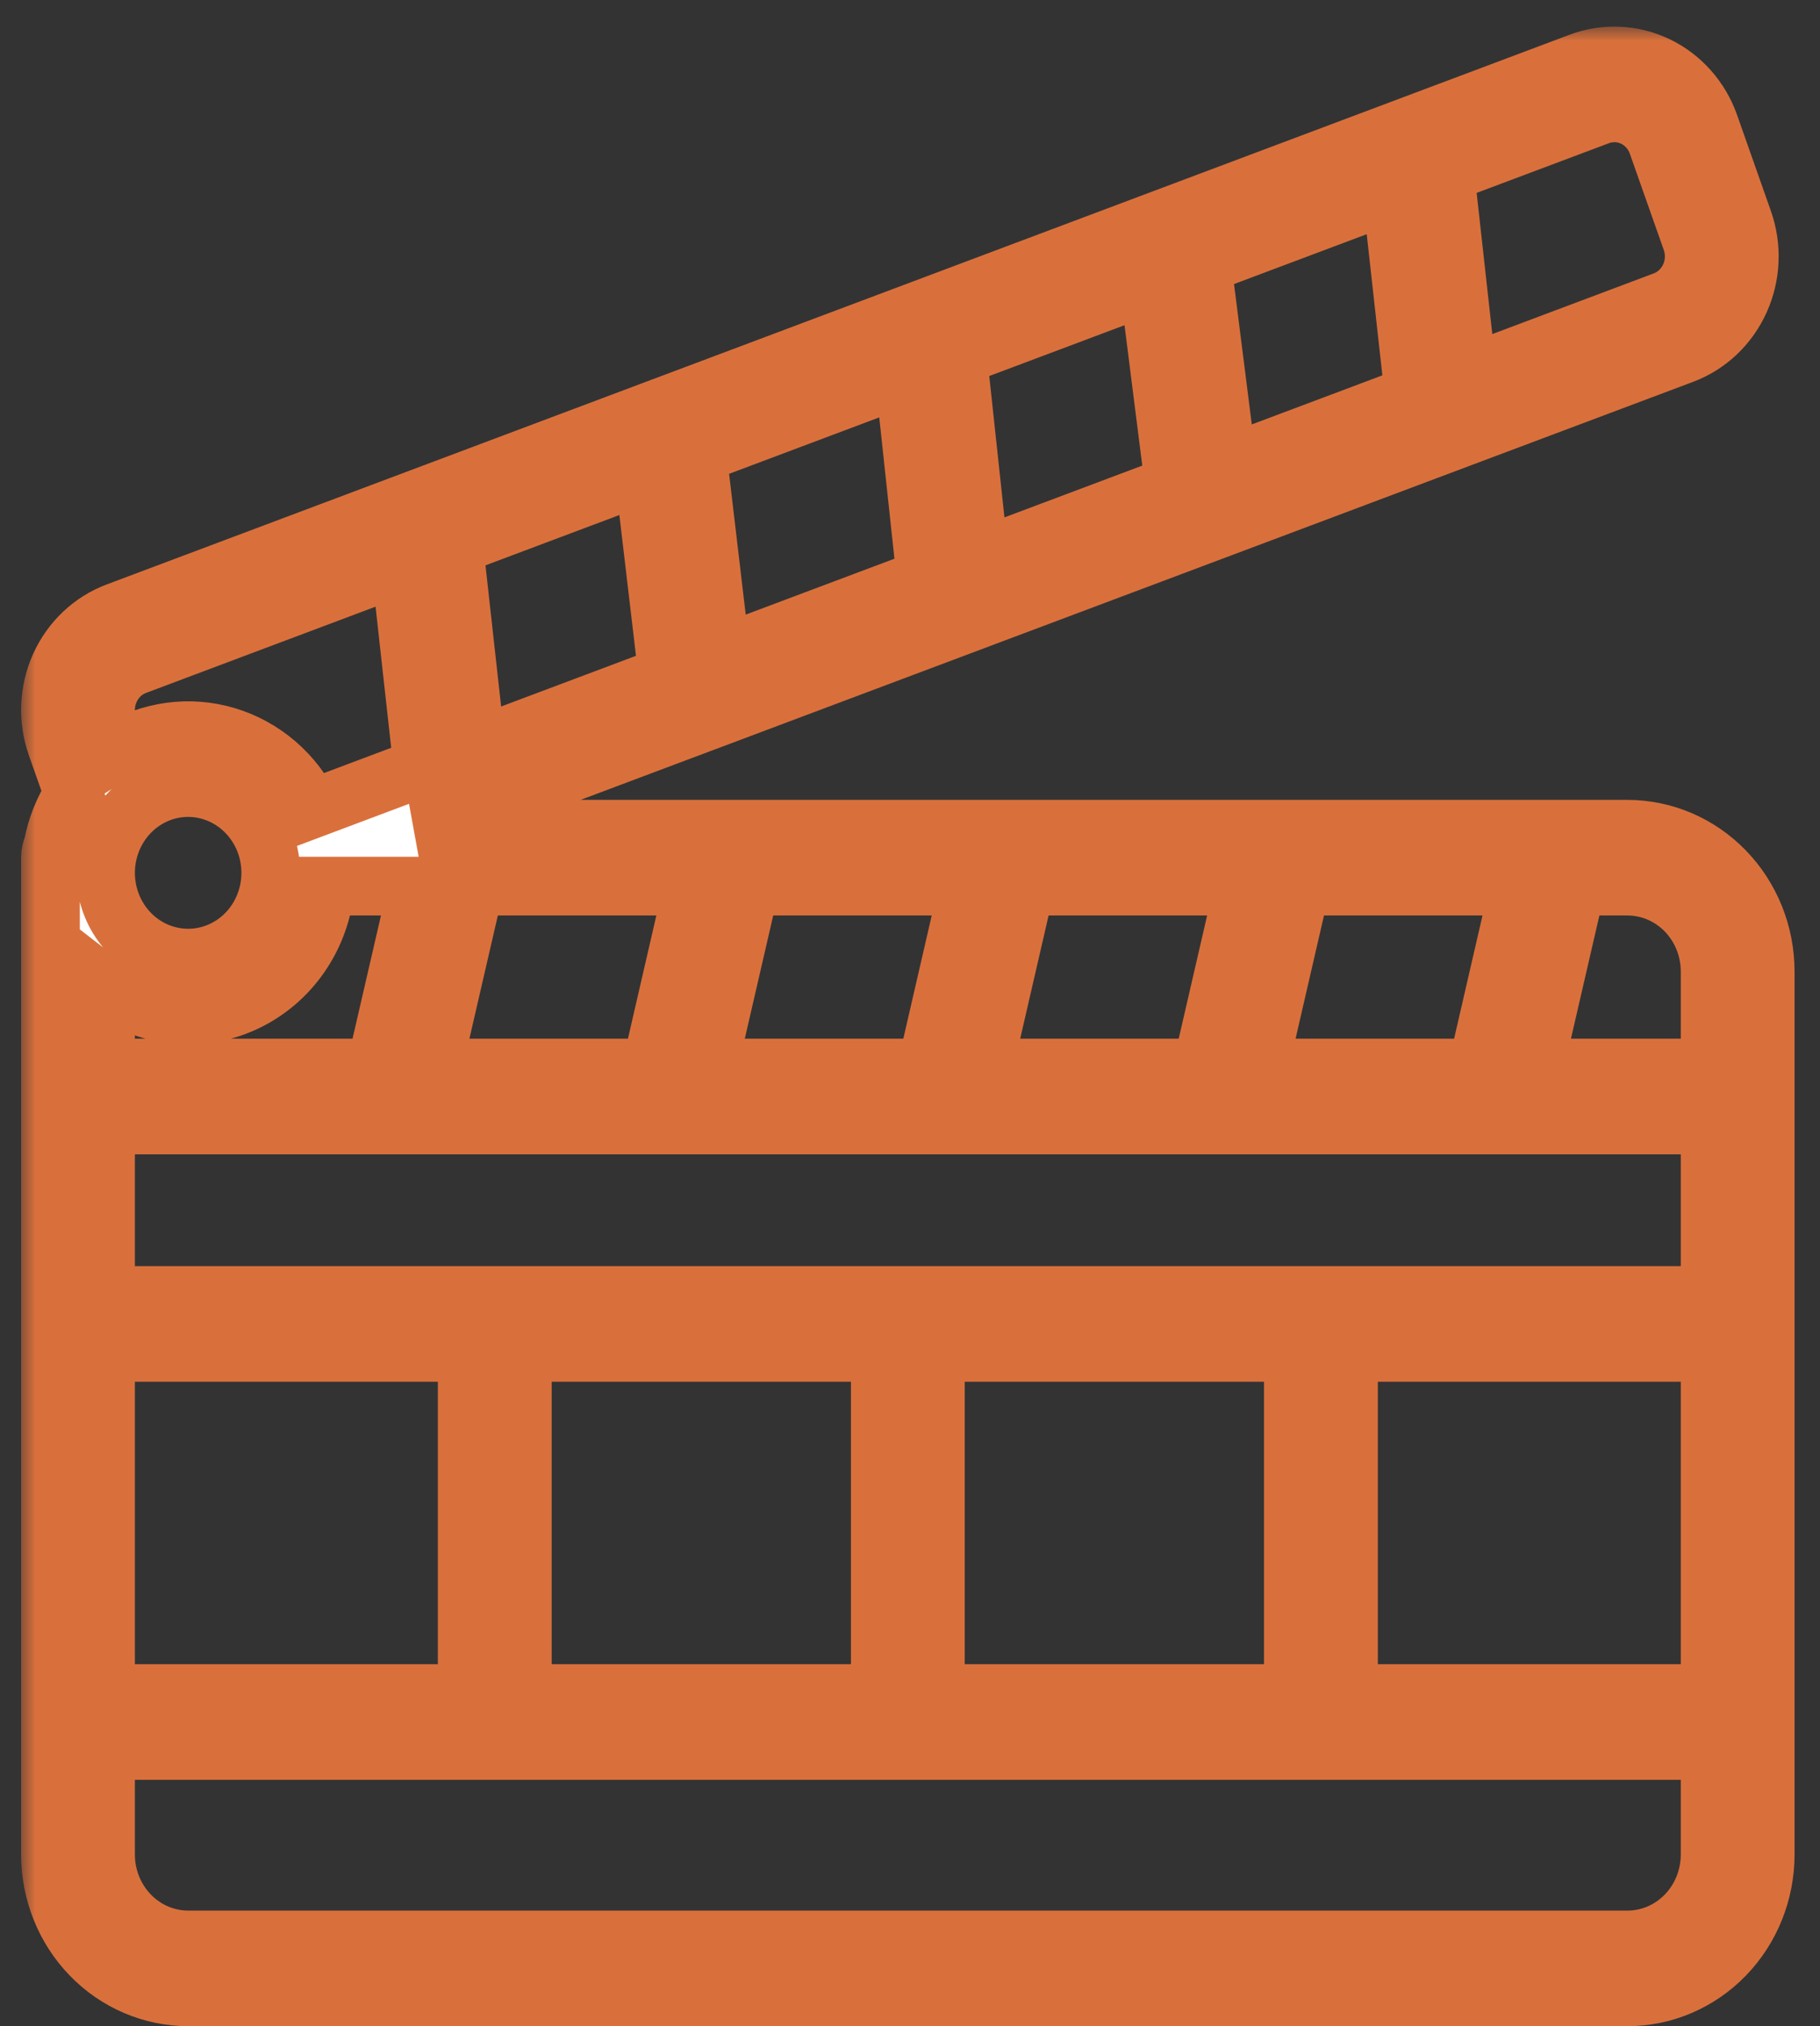 <svg width="62" height="69" viewBox="0 0 62 69" fill="none" xmlns="http://www.w3.org/2000/svg">
<rect x="0" y="0" width="62" height="69" fill="#333333" stroke="none"/>
<mask id="path-1-outside-1_230_235" maskUnits="userSpaceOnUse" x="0.719" y="0.906" width="61" height="69" fill="black">
<rect fill="white" x="0.719" y="0.906" width="61" height="69"/>
<path d="M55.443 28.239H14.273L24.07 24.559L24.074 24.558L41.335 18.074L41.344 18.071L57.329 12.066C57.753 11.907 58.143 11.663 58.476 11.348C58.809 11.033 59.078 10.653 59.269 10.231C59.46 9.809 59.569 9.352 59.588 8.886C59.608 8.42 59.538 7.955 59.384 7.517L58.23 4.242C57.917 3.357 57.276 2.637 56.45 2.239C55.623 1.841 54.677 1.798 53.82 2.119L22.433 13.91L22.431 13.91L3.984 20.84C3.559 21 3.169 21.244 2.836 21.558C2.503 21.873 2.233 22.253 2.042 22.675C1.851 23.098 1.743 23.555 1.723 24.021C1.703 24.486 1.773 24.951 1.927 25.39L2.509 27.039C2.162 27.573 1.923 28.174 1.805 28.805C1.749 28.931 1.719 29.068 1.719 29.208V63.159C1.721 64.442 2.215 65.673 3.095 66.581C3.974 67.488 5.166 67.999 6.41 68H55.443C56.687 67.999 57.879 67.488 58.758 66.581C59.638 65.673 60.132 64.442 60.133 63.159V33.08C60.132 31.797 59.638 30.566 58.758 29.659C57.879 28.751 56.687 28.241 55.443 28.239ZM44.307 30.176H51.76L50.331 36.372H42.878L44.307 30.176ZM34.926 30.176H42.379L40.949 36.372H33.497L34.926 30.176ZM25.545 30.176H32.997L31.568 36.372H24.115L25.545 30.176ZM16.164 30.176H23.616L22.187 36.372H14.734L16.164 30.176ZM54.462 3.939C54.852 3.793 55.282 3.813 55.657 3.993C56.033 4.174 56.324 4.502 56.466 4.904L57.621 8.179C57.691 8.378 57.723 8.59 57.714 8.801C57.705 9.013 57.656 9.221 57.569 9.413C57.482 9.605 57.36 9.777 57.208 9.92C57.057 10.064 56.88 10.175 56.687 10.247L49.984 12.765L49.224 5.906L54.462 3.939ZM47.411 6.587L48.171 13.445L41.81 15.835L40.947 9.015L47.411 6.587ZM39.141 9.694L40.004 16.514L33.361 19.009L32.623 12.142L39.141 9.694ZM30.809 12.824L31.547 19.69L24.56 22.315L23.753 15.475L30.809 12.824ZM21.943 16.154L22.75 22.994L16.219 25.448L15.459 18.59L21.943 16.154ZM3.743 23.494C3.829 23.302 3.952 23.129 4.103 22.986C4.255 22.843 4.432 22.732 4.626 22.66L13.646 19.271L14.406 26.128L10.603 27.557C10.313 26.96 9.908 26.431 9.411 26.004C8.914 25.577 8.337 25.26 7.716 25.074C7.095 24.888 6.443 24.837 5.802 24.924C5.161 25.011 4.544 25.233 3.99 25.578L3.69 24.727C3.619 24.528 3.588 24.317 3.597 24.105C3.606 23.894 3.655 23.686 3.743 23.494ZM6.41 26.819C7.038 26.82 7.649 27.038 8.144 27.438C8.639 27.838 8.99 28.397 9.142 29.026L9.143 29.033C9.282 29.62 9.241 30.237 9.024 30.798C8.808 31.359 8.427 31.837 7.935 32.165C7.443 32.492 6.864 32.653 6.28 32.625C5.695 32.597 5.133 32.382 4.672 32.009C4.212 31.636 3.875 31.124 3.71 30.544C3.545 29.965 3.558 29.346 3.75 28.775C3.941 28.204 4.3 27.709 4.777 27.358C5.254 27.008 5.824 26.819 6.41 26.819ZM3.595 33.594C4.262 34.111 5.05 34.436 5.879 34.534C6.708 34.632 7.547 34.499 8.309 34.151C9.072 33.803 9.731 33.251 10.218 32.552C10.705 31.853 11.002 31.033 11.079 30.176H14.235L12.805 36.372H3.595V33.594ZM3.595 46.054H15.916V57.673H3.595V46.054ZM58.257 63.159C58.256 63.929 57.96 64.667 57.432 65.212C56.904 65.757 56.189 66.063 55.443 66.064H6.41C5.664 66.063 4.948 65.757 4.421 65.212C3.893 64.667 3.596 63.929 3.595 63.159V59.609H58.257V63.159ZM17.793 57.673V46.054H29.988V57.673H17.793ZM31.864 57.673V46.054H44.06V57.673H31.864ZM58.257 57.673H45.937V46.054H58.257V57.673ZM58.257 44.118H3.595V38.309H13.543L13.547 38.309L13.55 38.309H22.924L22.928 38.309L22.931 38.309H32.306L32.31 38.309L32.313 38.309H41.687L41.691 38.309L41.694 38.309H51.068L51.072 38.309L51.075 38.309H58.257V44.118ZM58.257 36.372H52.259L53.689 30.176H55.443C56.189 30.177 56.904 30.483 57.432 31.027C57.96 31.572 58.256 32.31 58.257 33.08V36.372Z"/>
</mask>
<path d="M55.443 28.239H14.273L24.07 24.559L24.074 24.558L41.335 18.074L41.344 18.071L57.329 12.066C57.753 11.907 58.143 11.663 58.476 11.348C58.809 11.033 59.078 10.653 59.269 10.231C59.46 9.809 59.569 9.352 59.588 8.886C59.608 8.42 59.538 7.955 59.384 7.517L58.23 4.242C57.917 3.357 57.276 2.637 56.45 2.239C55.623 1.841 54.677 1.798 53.82 2.119L22.433 13.91L22.431 13.91L3.984 20.84C3.559 21 3.169 21.244 2.836 21.558C2.503 21.873 2.233 22.253 2.042 22.675C1.851 23.098 1.743 23.555 1.723 24.021C1.703 24.486 1.773 24.951 1.927 25.39L2.509 27.039C2.162 27.573 1.923 28.174 1.805 28.805C1.749 28.931 1.719 29.068 1.719 29.208V63.159C1.721 64.442 2.215 65.673 3.095 66.581C3.974 67.488 5.166 67.999 6.41 68H55.443C56.687 67.999 57.879 67.488 58.758 66.581C59.638 65.673 60.132 64.442 60.133 63.159V33.08C60.132 31.797 59.638 30.566 58.758 29.659C57.879 28.751 56.687 28.241 55.443 28.239ZM44.307 30.176H51.76L50.331 36.372H42.878L44.307 30.176ZM34.926 30.176H42.379L40.949 36.372H33.497L34.926 30.176ZM25.545 30.176H32.997L31.568 36.372H24.115L25.545 30.176ZM16.164 30.176H23.616L22.187 36.372H14.734L16.164 30.176ZM54.462 3.939C54.852 3.793 55.282 3.813 55.657 3.993C56.033 4.174 56.324 4.502 56.466 4.904L57.621 8.179C57.691 8.378 57.723 8.59 57.714 8.801C57.705 9.013 57.656 9.221 57.569 9.413C57.482 9.605 57.36 9.777 57.208 9.92C57.057 10.064 56.88 10.175 56.687 10.247L49.984 12.765L49.224 5.906L54.462 3.939ZM47.411 6.587L48.171 13.445L41.81 15.835L40.947 9.015L47.411 6.587ZM39.141 9.694L40.004 16.514L33.361 19.009L32.623 12.142L39.141 9.694ZM30.809 12.824L31.547 19.69L24.56 22.315L23.753 15.475L30.809 12.824ZM21.943 16.154L22.75 22.994L16.219 25.448L15.459 18.59L21.943 16.154ZM3.743 23.494C3.829 23.302 3.952 23.129 4.103 22.986C4.255 22.843 4.432 22.732 4.626 22.66L13.646 19.271L14.406 26.128L10.603 27.557C10.313 26.96 9.908 26.431 9.411 26.004C8.914 25.577 8.337 25.26 7.716 25.074C7.095 24.888 6.443 24.837 5.802 24.924C5.161 25.011 4.544 25.233 3.99 25.578L3.69 24.727C3.619 24.528 3.588 24.317 3.597 24.105C3.606 23.894 3.655 23.686 3.743 23.494ZM6.41 26.819C7.038 26.82 7.649 27.038 8.144 27.438C8.639 27.838 8.99 28.397 9.142 29.026L9.143 29.033C9.282 29.62 9.241 30.237 9.024 30.798C8.808 31.359 8.427 31.837 7.935 32.165C7.443 32.492 6.864 32.653 6.28 32.625C5.695 32.597 5.133 32.382 4.672 32.009C4.212 31.636 3.875 31.124 3.71 30.544C3.545 29.965 3.558 29.346 3.75 28.775C3.941 28.204 4.3 27.709 4.777 27.358C5.254 27.008 5.824 26.819 6.41 26.819ZM3.595 33.594C4.262 34.111 5.05 34.436 5.879 34.534C6.708 34.632 7.547 34.499 8.309 34.151C9.072 33.803 9.731 33.251 10.218 32.552C10.705 31.853 11.002 31.033 11.079 30.176H14.235L12.805 36.372H3.595V33.594ZM3.595 46.054H15.916V57.673H3.595V46.054ZM58.257 63.159C58.256 63.929 57.96 64.667 57.432 65.212C56.904 65.757 56.189 66.063 55.443 66.064H6.41C5.664 66.063 4.948 65.757 4.421 65.212C3.893 64.667 3.596 63.929 3.595 63.159V59.609H58.257V63.159ZM17.793 57.673V46.054H29.988V57.673H17.793ZM31.864 57.673V46.054H44.06V57.673H31.864ZM58.257 57.673H45.937V46.054H58.257V57.673ZM58.257 44.118H3.595V38.309H13.543L13.547 38.309L13.55 38.309H22.924L22.928 38.309L22.931 38.309H32.306L32.31 38.309L32.313 38.309H41.687L41.691 38.309L41.694 38.309H51.068L51.072 38.309L51.075 38.309H58.257V44.118ZM58.257 36.372H52.259L53.689 30.176H55.443C56.189 30.177 56.904 30.483 57.432 31.027C57.96 31.572 58.256 32.31 58.257 33.08V36.372Z" fill="white"/>
<path d="M55.443 28.239H14.273L24.07 24.559L24.074 24.558L41.335 18.074L41.344 18.071L57.329 12.066C57.753 11.907 58.143 11.663 58.476 11.348C58.809 11.033 59.078 10.653 59.269 10.231C59.46 9.809 59.569 9.352 59.588 8.886C59.608 8.42 59.538 7.955 59.384 7.517L58.23 4.242C57.917 3.357 57.276 2.637 56.45 2.239C55.623 1.841 54.677 1.798 53.82 2.119L22.433 13.91L22.431 13.91L3.984 20.84C3.559 21 3.169 21.244 2.836 21.558C2.503 21.873 2.233 22.253 2.042 22.675C1.851 23.098 1.743 23.555 1.723 24.021C1.703 24.486 1.773 24.951 1.927 25.39L2.509 27.039C2.162 27.573 1.923 28.174 1.805 28.805C1.749 28.931 1.719 29.068 1.719 29.208V63.159C1.721 64.442 2.215 65.673 3.095 66.581C3.974 67.488 5.166 67.999 6.41 68H55.443C56.687 67.999 57.879 67.488 58.758 66.581C59.638 65.673 60.132 64.442 60.133 63.159V33.08C60.132 31.797 59.638 30.566 58.758 29.659C57.879 28.751 56.687 28.241 55.443 28.239ZM44.307 30.176H51.76L50.331 36.372H42.878L44.307 30.176ZM34.926 30.176H42.379L40.949 36.372H33.497L34.926 30.176ZM25.545 30.176H32.997L31.568 36.372H24.115L25.545 30.176ZM16.164 30.176H23.616L22.187 36.372H14.734L16.164 30.176ZM54.462 3.939C54.852 3.793 55.282 3.813 55.657 3.993C56.033 4.174 56.324 4.502 56.466 4.904L57.621 8.179C57.691 8.378 57.723 8.59 57.714 8.801C57.705 9.013 57.656 9.221 57.569 9.413C57.482 9.605 57.36 9.777 57.208 9.92C57.057 10.064 56.88 10.175 56.687 10.247L49.984 12.765L49.224 5.906L54.462 3.939ZM47.411 6.587L48.171 13.445L41.81 15.835L40.947 9.015L47.411 6.587ZM39.141 9.694L40.004 16.514L33.361 19.009L32.623 12.142L39.141 9.694ZM30.809 12.824L31.547 19.69L24.56 22.315L23.753 15.475L30.809 12.824ZM21.943 16.154L22.75 22.994L16.219 25.448L15.459 18.59L21.943 16.154ZM3.743 23.494C3.829 23.302 3.952 23.129 4.103 22.986C4.255 22.843 4.432 22.732 4.626 22.66L13.646 19.271L14.406 26.128L10.603 27.557C10.313 26.96 9.908 26.431 9.411 26.004C8.914 25.577 8.337 25.26 7.716 25.074C7.095 24.888 6.443 24.837 5.802 24.924C5.161 25.011 4.544 25.233 3.99 25.578L3.69 24.727C3.619 24.528 3.588 24.317 3.597 24.105C3.606 23.894 3.655 23.686 3.743 23.494ZM6.41 26.819C7.038 26.82 7.649 27.038 8.144 27.438C8.639 27.838 8.99 28.397 9.142 29.026L9.143 29.033C9.282 29.62 9.241 30.237 9.024 30.798C8.808 31.359 8.427 31.837 7.935 32.165C7.443 32.492 6.864 32.653 6.28 32.625C5.695 32.597 5.133 32.382 4.672 32.009C4.212 31.636 3.875 31.124 3.71 30.544C3.545 29.965 3.558 29.346 3.75 28.775C3.941 28.204 4.3 27.709 4.777 27.358C5.254 27.008 5.824 26.819 6.41 26.819ZM3.595 33.594C4.262 34.111 5.05 34.436 5.879 34.534C6.708 34.632 7.547 34.499 8.309 34.151C9.072 33.803 9.731 33.251 10.218 32.552C10.705 31.853 11.002 31.033 11.079 30.176H14.235L12.805 36.372H3.595V33.594ZM3.595 46.054H15.916V57.673H3.595V46.054ZM58.257 63.159C58.256 63.929 57.96 64.667 57.432 65.212C56.904 65.757 56.189 66.063 55.443 66.064H6.41C5.664 66.063 4.948 65.757 4.421 65.212C3.893 64.667 3.596 63.929 3.595 63.159V59.609H58.257V63.159ZM17.793 57.673V46.054H29.988V57.673H17.793ZM31.864 57.673V46.054H44.06V57.673H31.864ZM58.257 57.673H45.937V46.054H58.257V57.673ZM58.257 44.118H3.595V38.309H13.543L13.547 38.309L13.55 38.309H22.924L22.928 38.309L22.931 38.309H32.306L32.31 38.309L32.313 38.309H41.687L41.691 38.309L41.694 38.309H51.068L51.072 38.309L51.075 38.309H58.257V44.118ZM58.257 36.372H52.259L53.689 30.176H55.443C56.189 30.177 56.904 30.483 57.432 31.027C57.96 31.572 58.256 32.31 58.257 33.08V36.372Z" stroke="#D9703C" stroke-width="2" mask="url(#path-1-outside-1_230_235)"/>
</svg>

